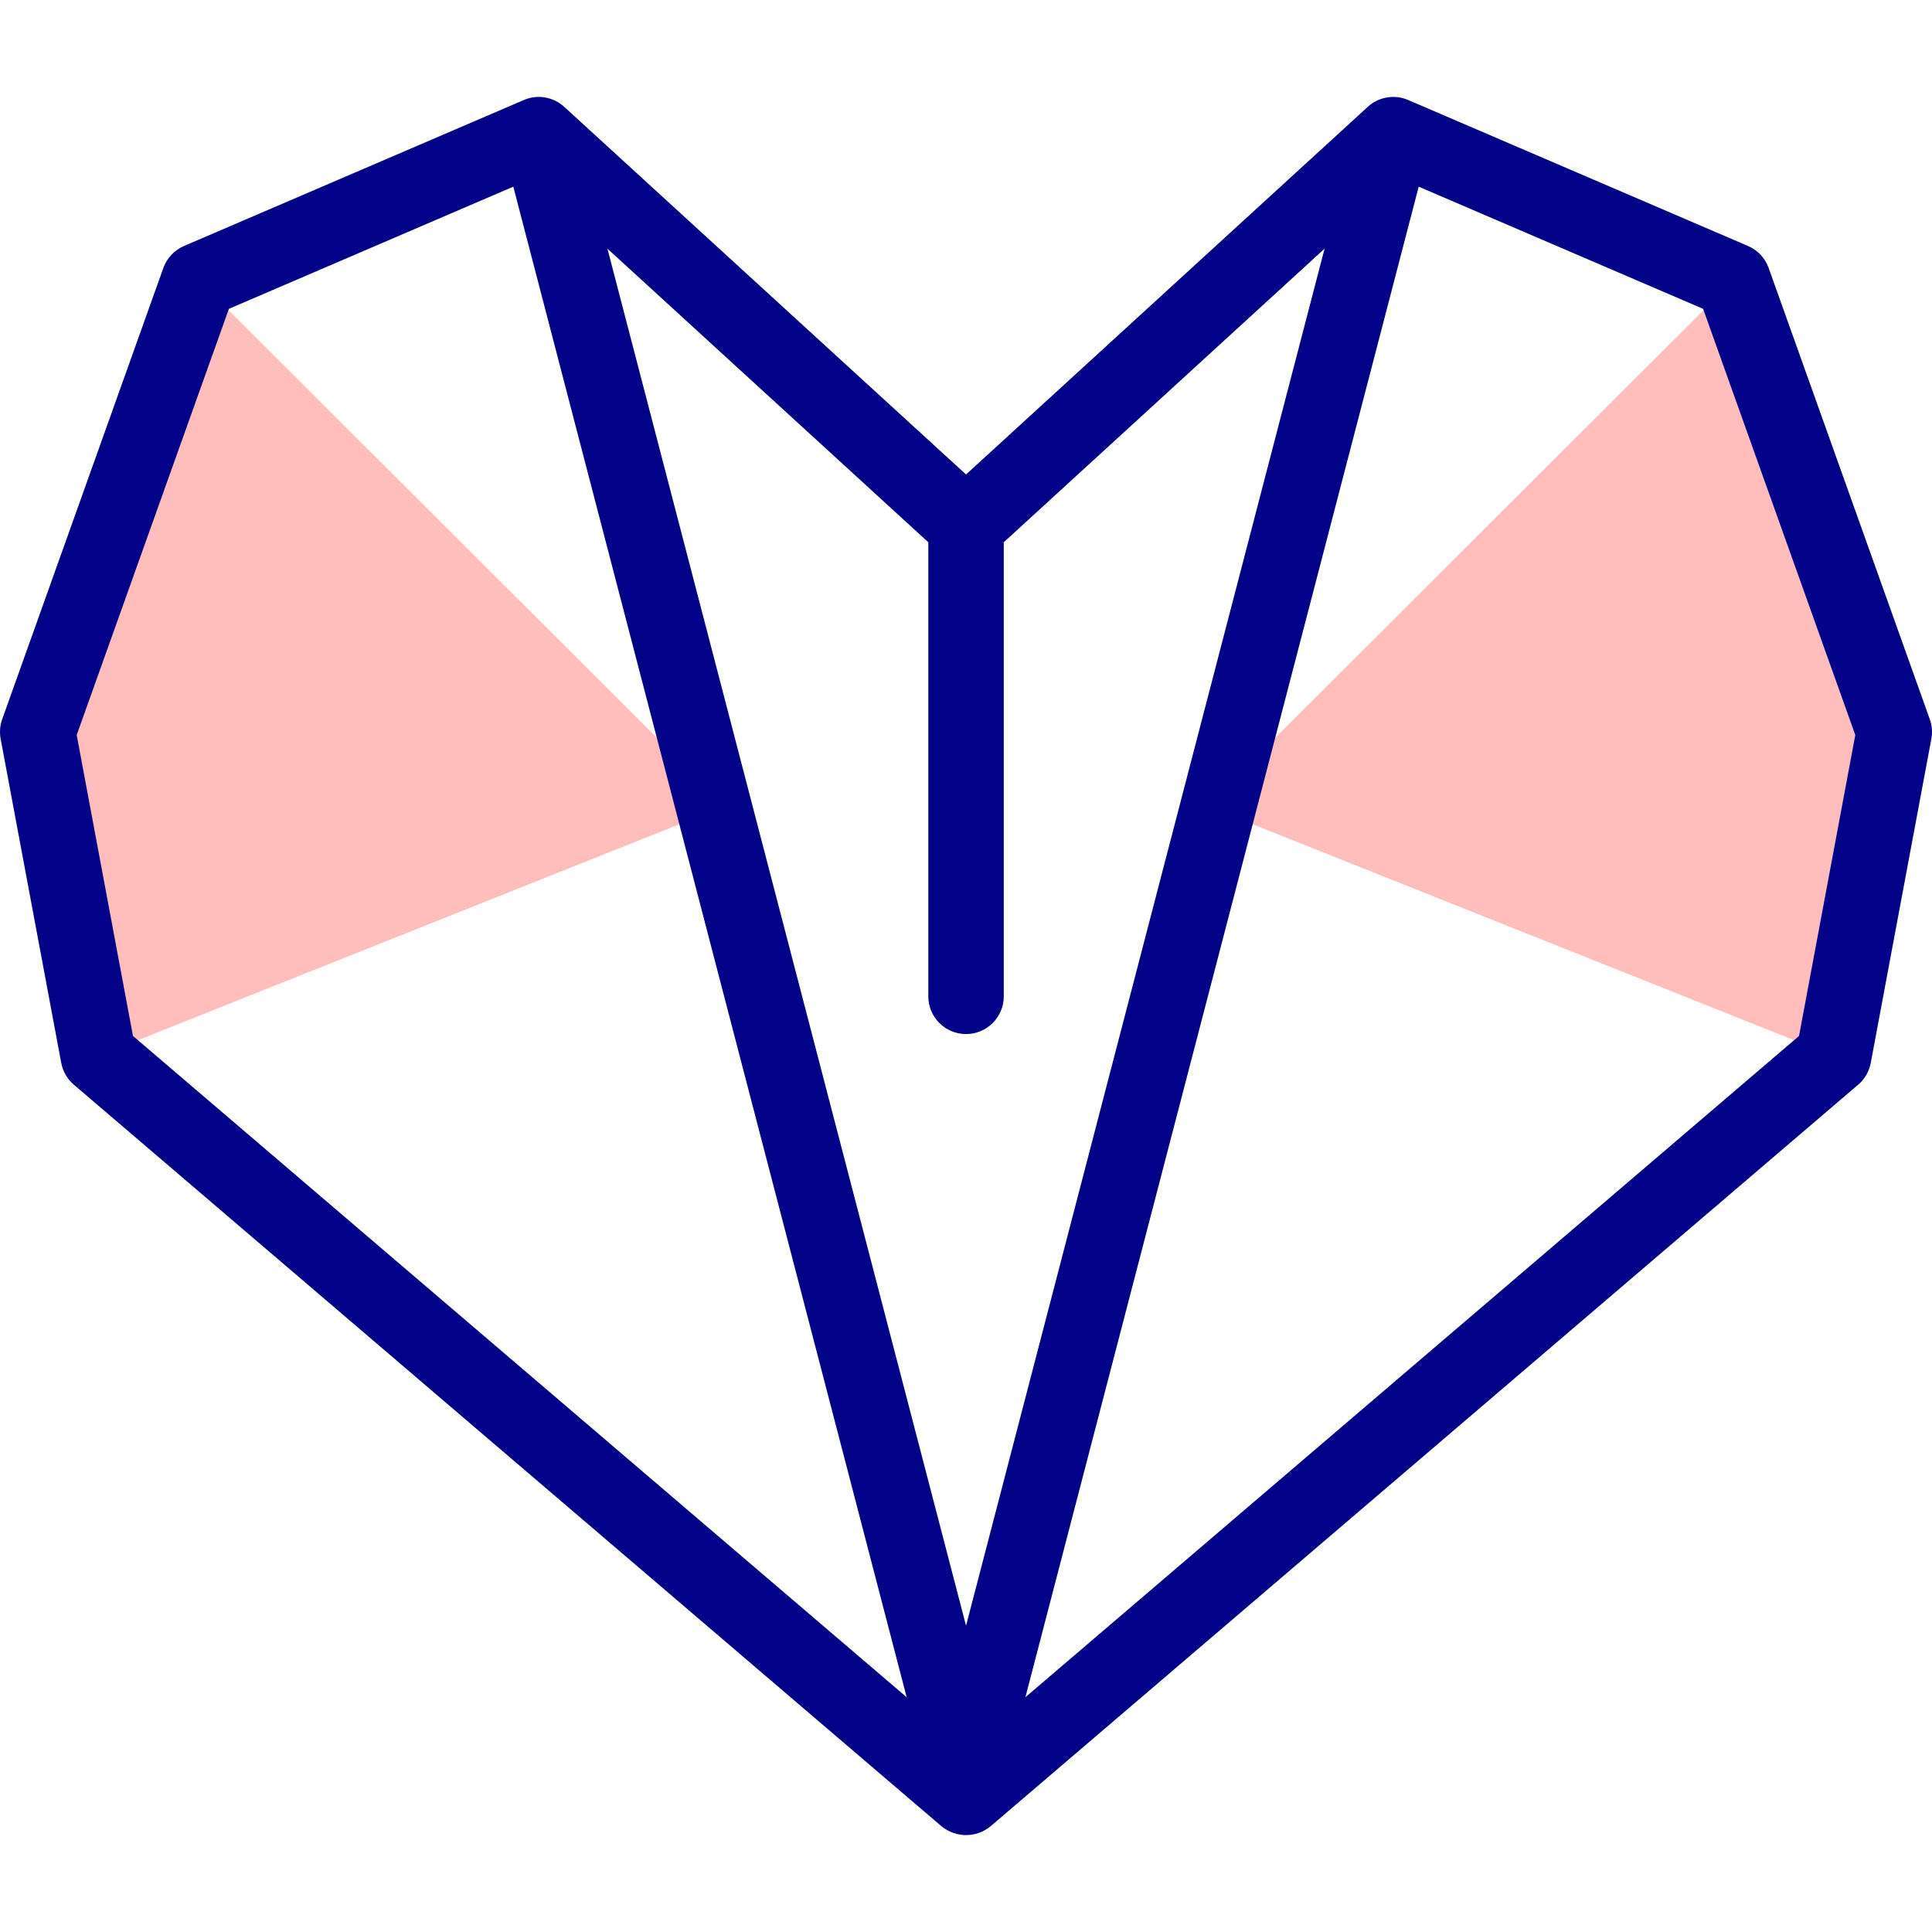 <svg id="Capa_1" enable-background="new 0 0 512 512" height="20" viewBox="0 0 512 512" width="20" xmlns="http://www.w3.org/2000/svg"><g><g><g><path d="m459.293 74.377 42.707 119.591-16.058 85.878-166.126-66.251z" fill="#ffbdbc"/></g><path d="m52.706 74.377-42.706 119.591 16.058 85.878 166.126-66.251z" fill="#ffbdbc"/></g><g><path d="m511.417 190.605-42.706-119.591c-.935-2.618-2.917-4.728-5.471-5.825l-90.068-38.689c-3.612-1.551-7.797-.843-10.698 1.812l-106.464 97.431-106.485-97.432c-2.9-2.654-7.086-3.362-10.697-1.81l-90.068 38.688c-2.554 1.097-4.536 3.207-5.471 5.825l-42.707 119.591c-.595 1.667-.737 3.461-.412 5.201l16.058 85.877c.42 2.246 1.596 4.28 3.333 5.764l229.846 196.446c.034.03.083.071.145.122 3.763 3.059 9.192 3.07 12.935-.014.044-.036.08-.067.107-.09l229.845-196.463c1.736-1.484 2.912-3.518 3.332-5.764l16.058-85.877c.326-1.741.184-3.535-.412-5.202zm-255.406 83.43c5.523 0 10-4.477 10-10v-120.333l85.015-77.802-95.016 364.935-95.035-364.94 85.036 77.807v120.332c0 5.524 4.477 10.001 10 10.001zm-235.685-79.249 40.332-112.941 75.372-32.375 104.246 400.31-205.037-175.243zm456.435 79.752-205.017 175.24 104.226-400.309 75.371 32.376 40.332 112.941z" fill="#020288"/></g></g></svg>